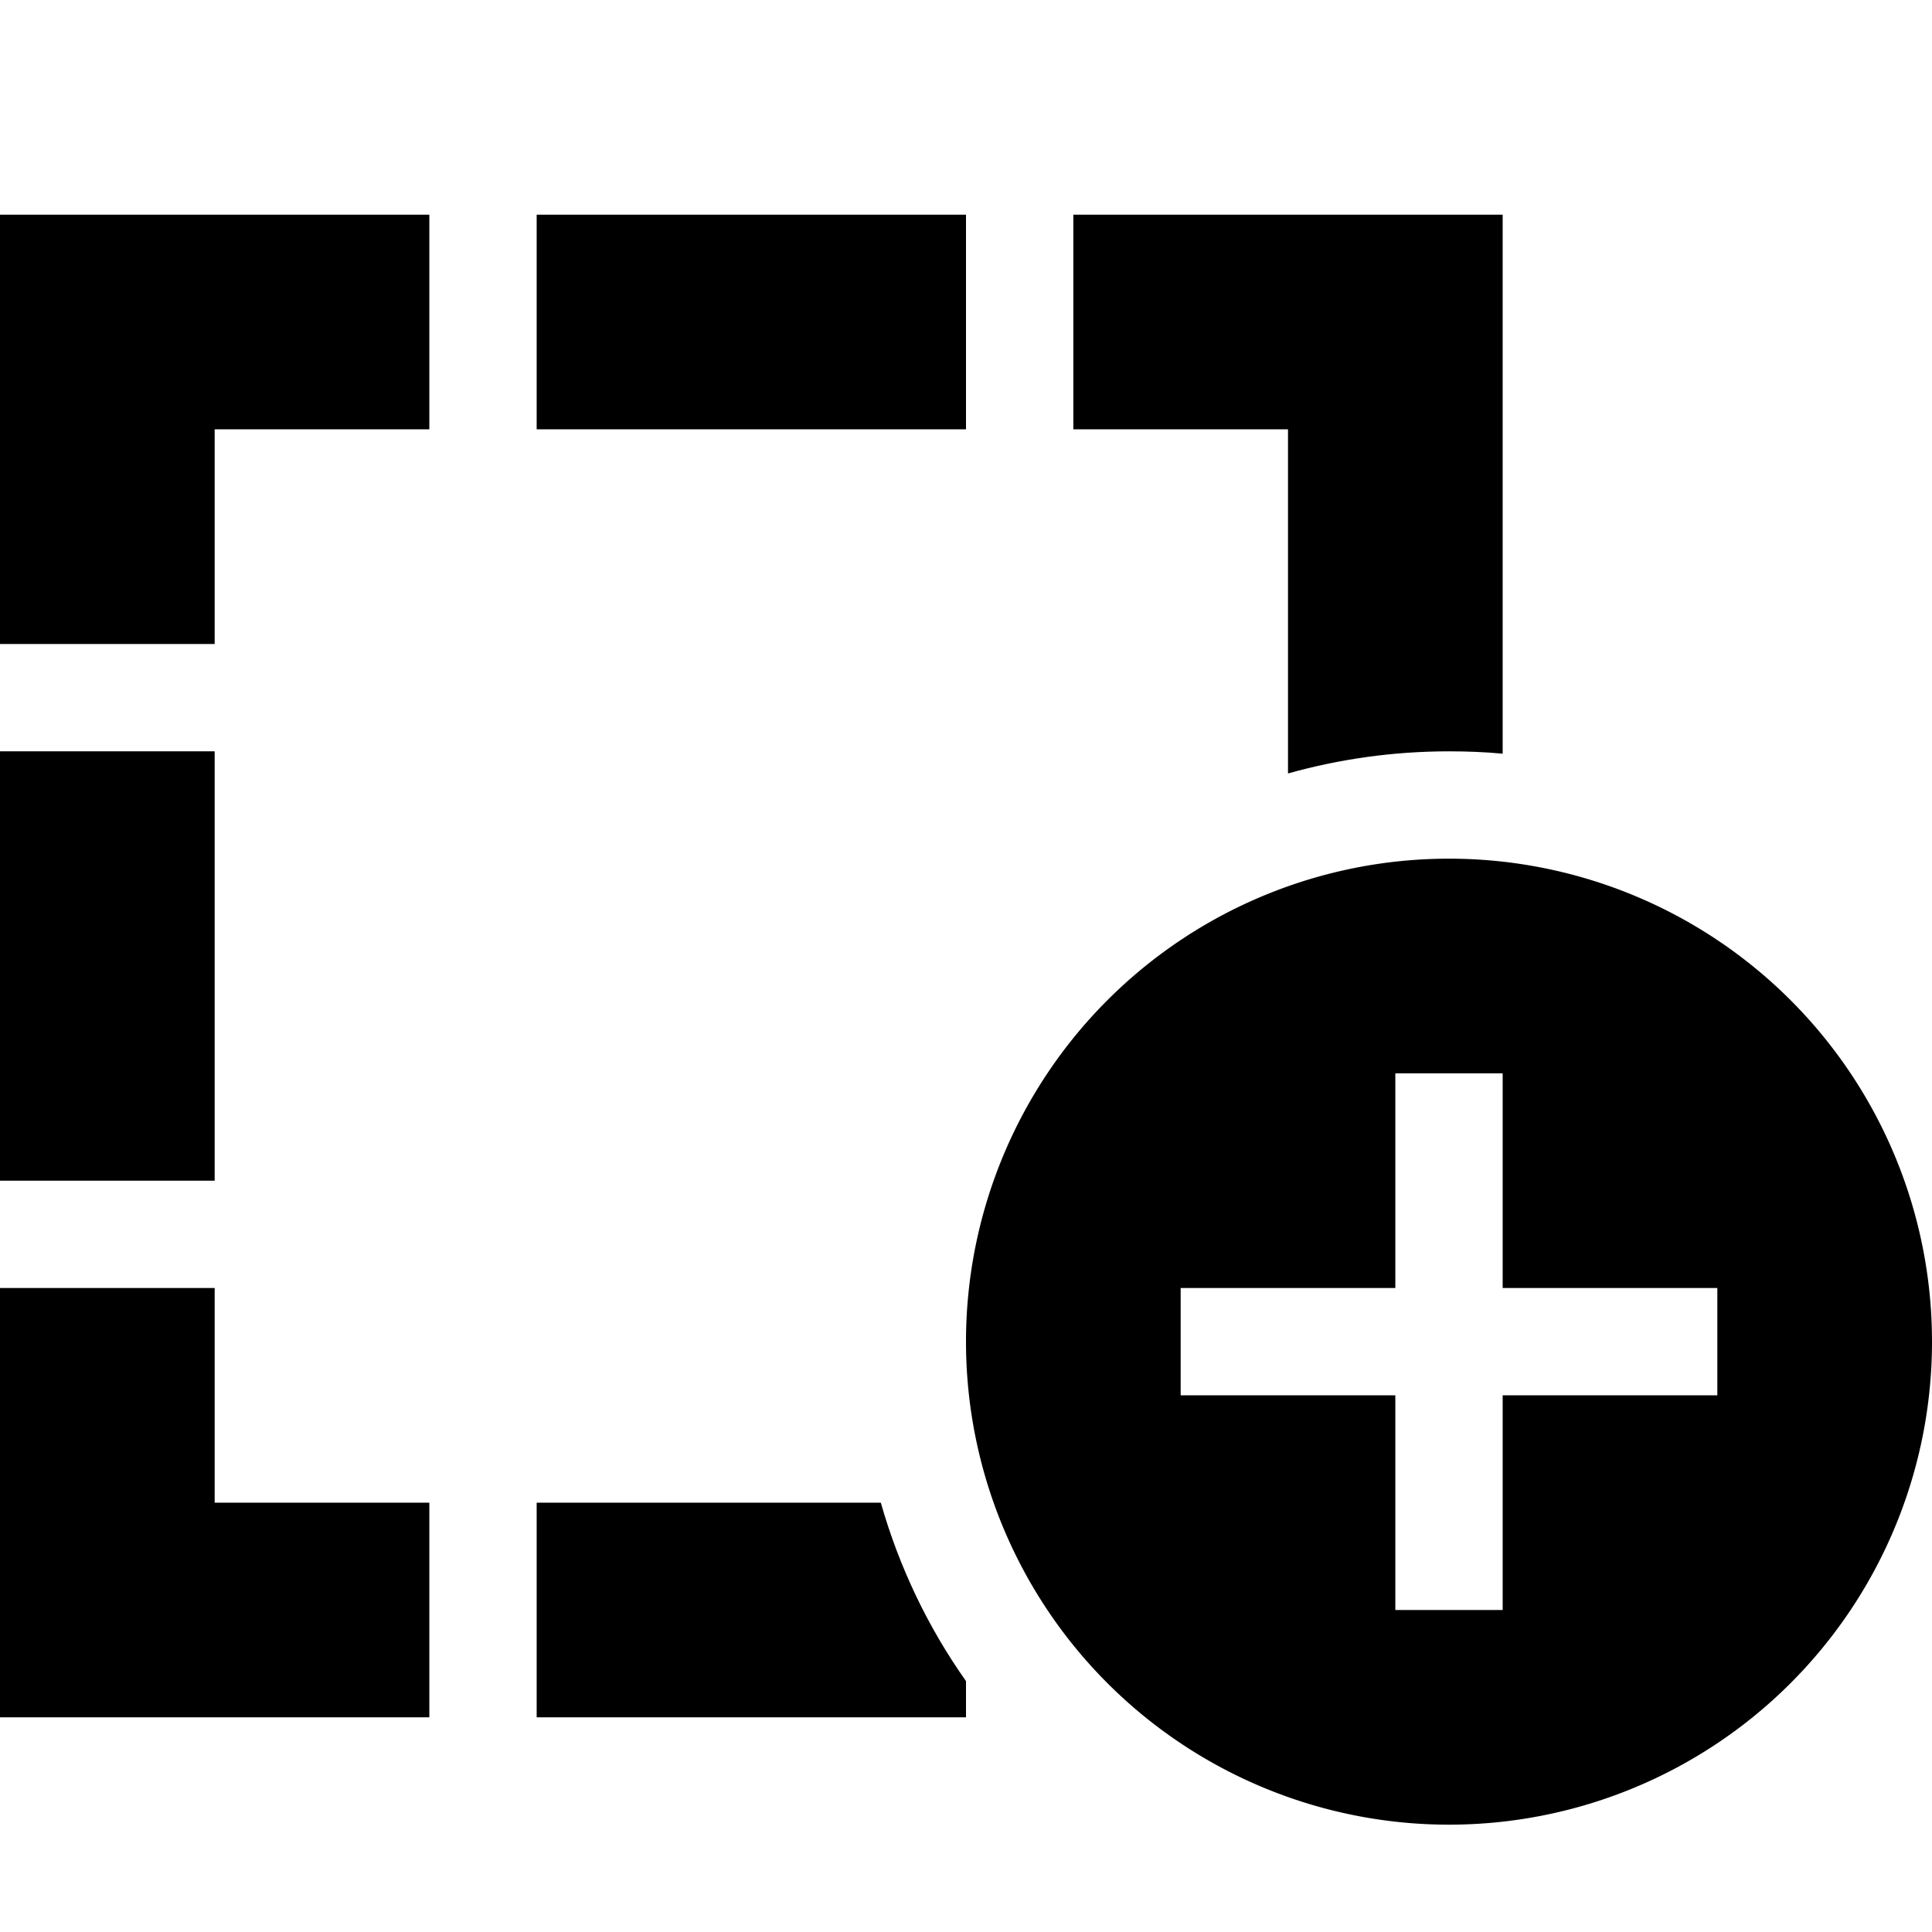 <svg xmlns="http://www.w3.org/2000/svg" width="24" height="24" viewBox="0 0 576 512"><path class="pr-icon-duotone-secondary" d="M0 32L0 64l0 96 64 0 0-64 64 0 0-64L32 32 0 32zM0 192L0 320l64 0 0-128L0 192zM0 352l0 96 0 32 32 0 96 0 0-64-64 0 0-64L0 352zM160 32l0 64 128 0 0-64L160 32zm0 384l0 64 128 0 0-10.8c-11.3-16-19.9-33.9-25.4-53.2L160 416zM320 32l0 64 64 0 0 102.6c15.3-4.3 31.4-6.6 48-6.6c5.4 0 10.7 .2 16 .7L448 64l0-32-32 0-96 0z"/><path class="pr-icon-duotone-primary" d="M288 368a144 144 0 1 1 288 0 144 144 0 1 1 -288 0zm160-80l-32 0 0 16 0 48-48 0-16 0 0 32 16 0 48 0 0 48 0 16 32 0 0-16 0-48 48 0 16 0 0-32-16 0-48 0 0-48 0-16z"/></svg>